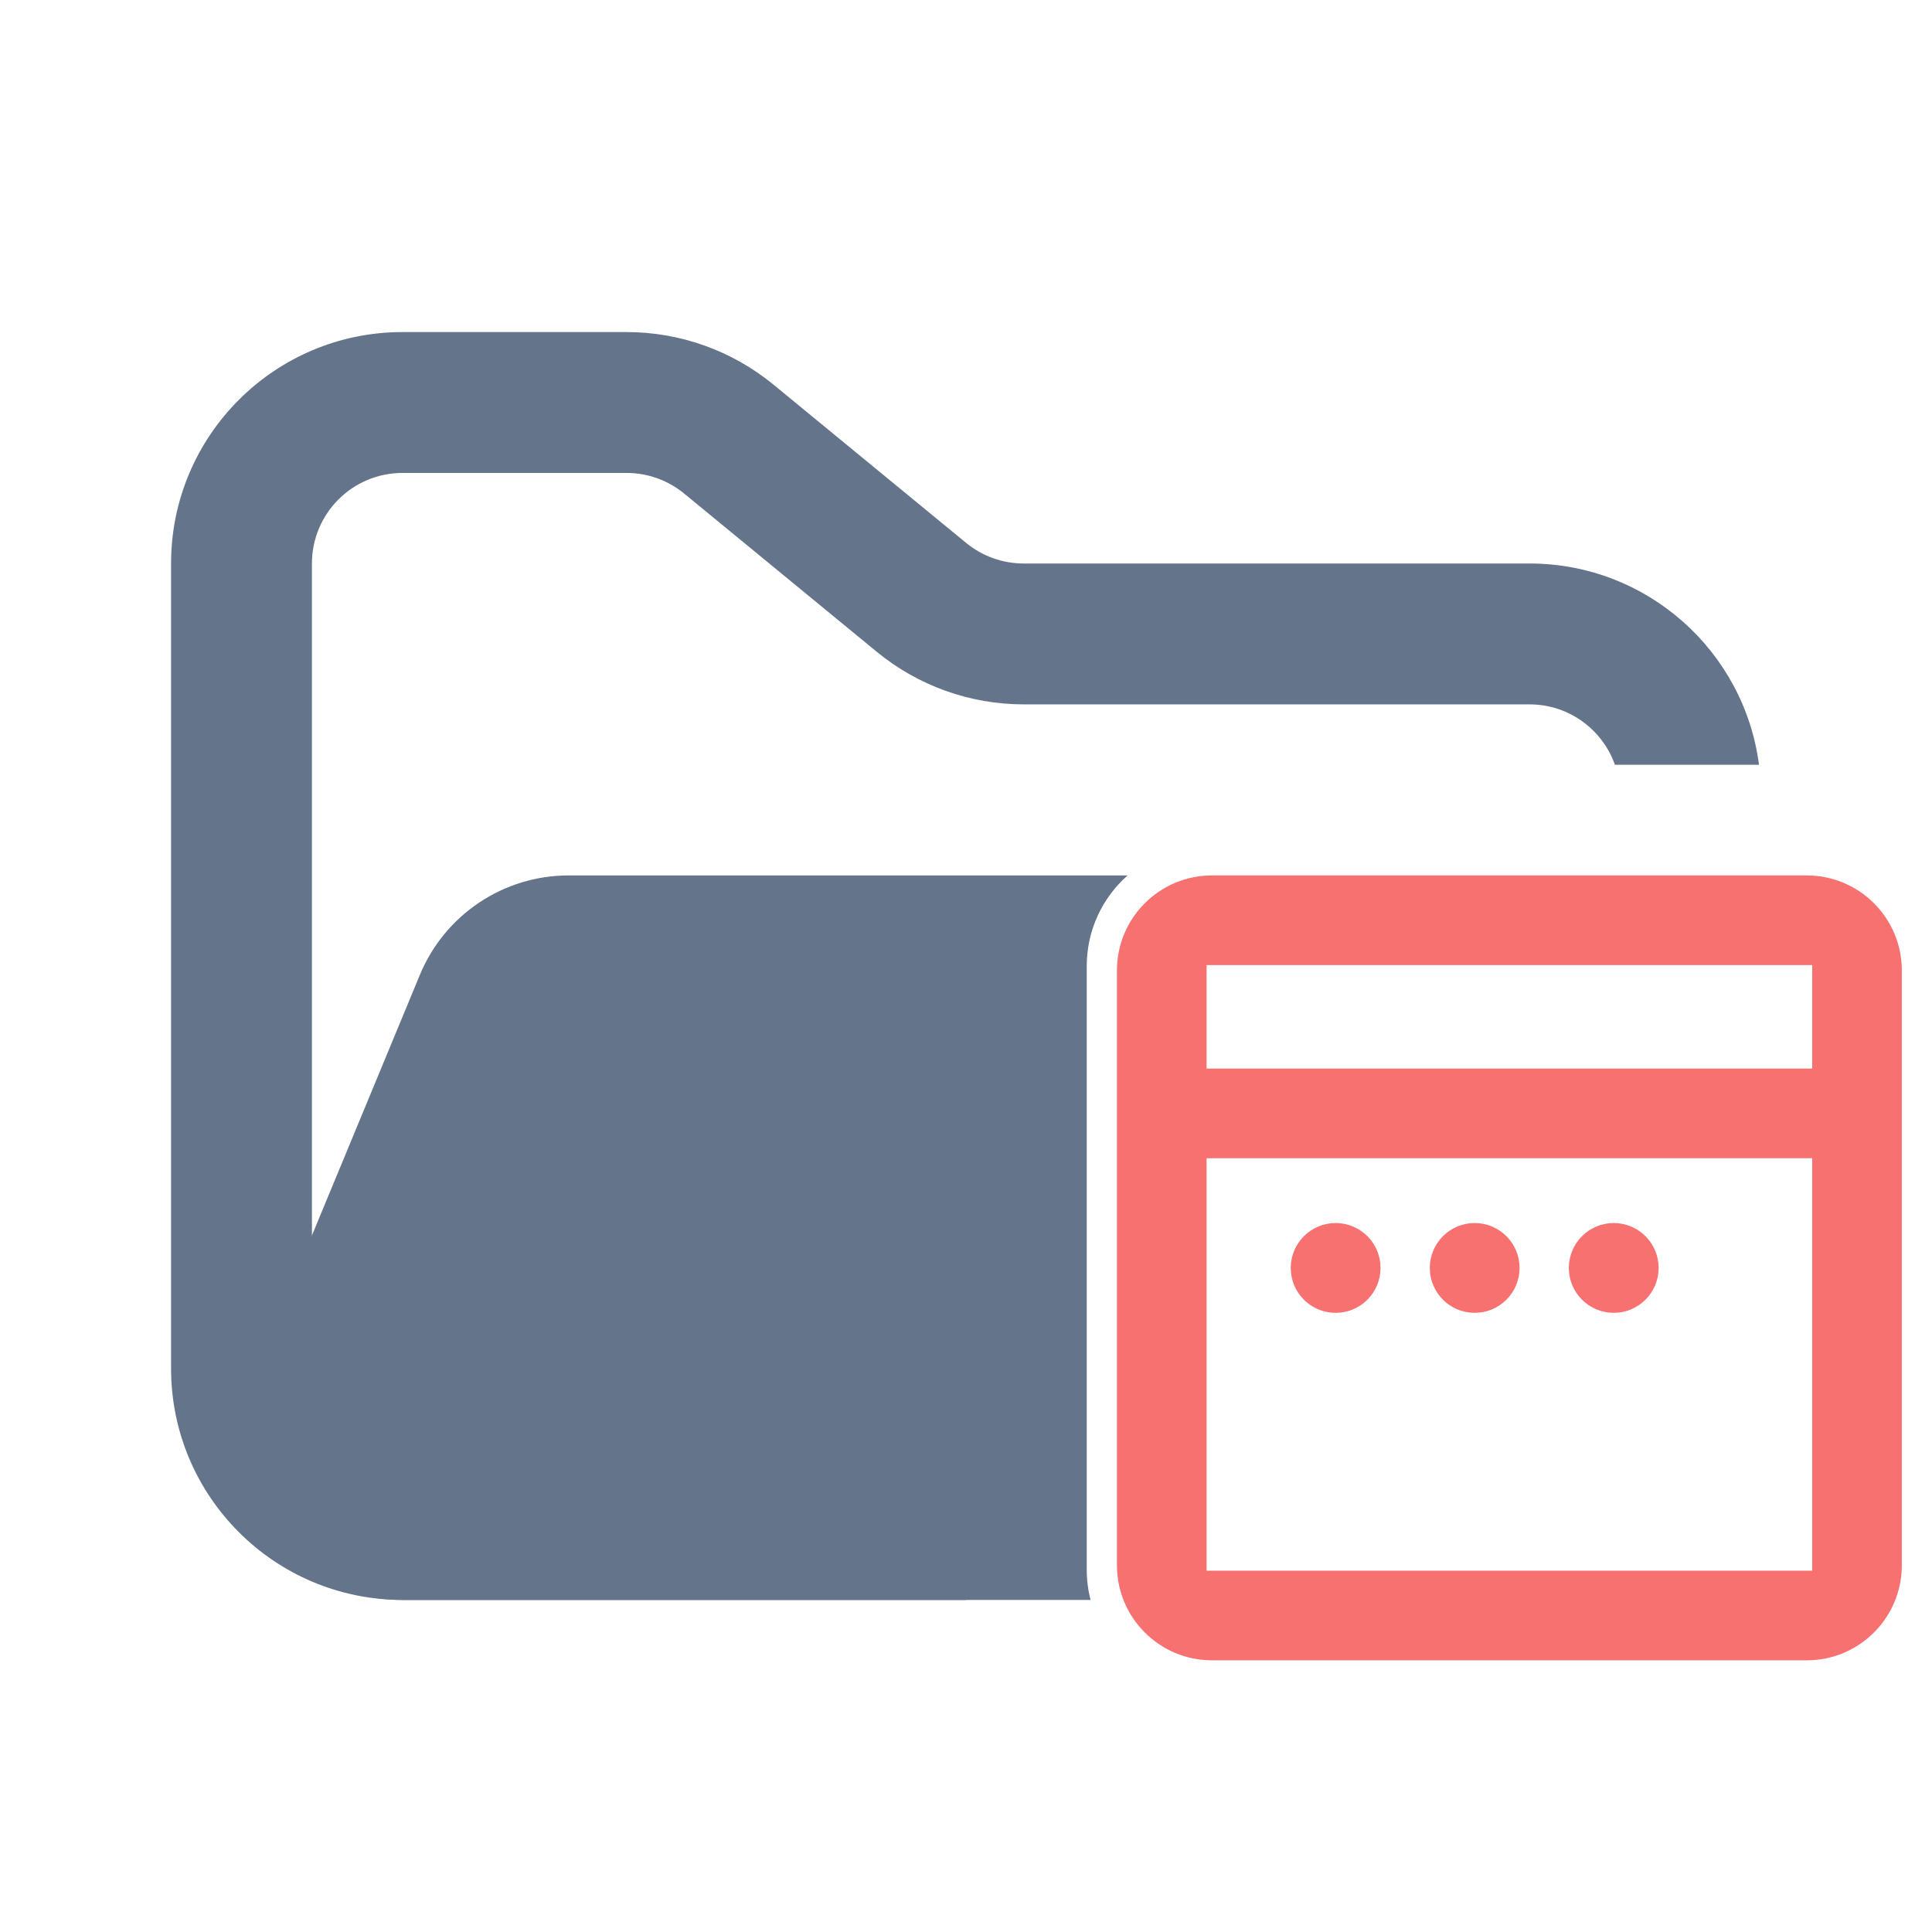 <svg width="48" height="48" viewBox="0 0 48 48" fill="none" xmlns="http://www.w3.org/2000/svg">
<path fill-rule="evenodd" clip-rule="evenodd" d="M10 8.25C6.824 8.25 4.25 10.824 4.25 14V34C4.25 37.176 6.824 39.75 10 39.75H24V36.25H10C8.757 36.25 7.75 35.243 7.75 34V14C7.75 12.757 8.757 11.75 10 11.75H15.568C16.089 11.75 16.593 11.931 16.996 12.261L21.782 16.193C22.811 17.038 24.101 17.5 25.432 17.5H38C38.98 17.5 39.813 18.126 40.122 19H43.702C43.334 16.179 40.922 14 38 14H25.432C24.911 14 24.407 13.819 24.004 13.489L19.218 9.557C18.189 8.712 16.899 8.25 15.568 8.25H10Z" fill="#64748B"/>
<path fill-rule="evenodd" clip-rule="evenodd" d="M28.015 21.75C27.393 22.3 27 23.104 27 24V39C27 39.259 27.033 39.51 27.095 39.75H9.986C7.135 39.75 5.2 36.853 6.29 34.219L10.432 24.22C11.051 22.725 12.509 21.75 14.127 21.75L15.182 21.75H21.704L28.015 21.75Z" fill="#64748B"/>
<path d="M28 24.111C28 22.945 28.945 22 30.111 22H44.889C46.055 22 47 22.945 47 24.111V38.889C47 40.055 46.055 41 44.889 41H30.111C28.945 41 28 40.055 28 38.889V24.111ZM29.727 28.526V39.273H45.273V28.526H29.727ZM45.273 26.798V23.727H29.727V26.798H45.273ZM32.318 31.502C32.318 31.024 32.706 30.636 33.184 30.636C33.662 30.636 34.049 31.024 34.049 31.502C34.049 31.98 33.662 32.367 33.184 32.367C32.706 32.367 32.318 31.98 32.318 31.502ZM35.773 31.502C35.773 31.024 36.16 30.636 36.638 30.636C37.116 30.636 37.503 31.024 37.503 31.502C37.503 31.98 37.116 32.367 36.638 32.367C36.16 32.367 35.773 31.98 35.773 31.502ZM39.227 31.502C39.227 31.024 39.615 30.636 40.093 30.636C40.571 30.636 40.958 31.024 40.958 31.502C40.958 31.98 40.571 32.367 40.093 32.367C39.615 32.367 39.227 31.98 39.227 31.502Z" fill="#F87171" stroke="#F87171" stroke-width="0.5"/>
</svg>

